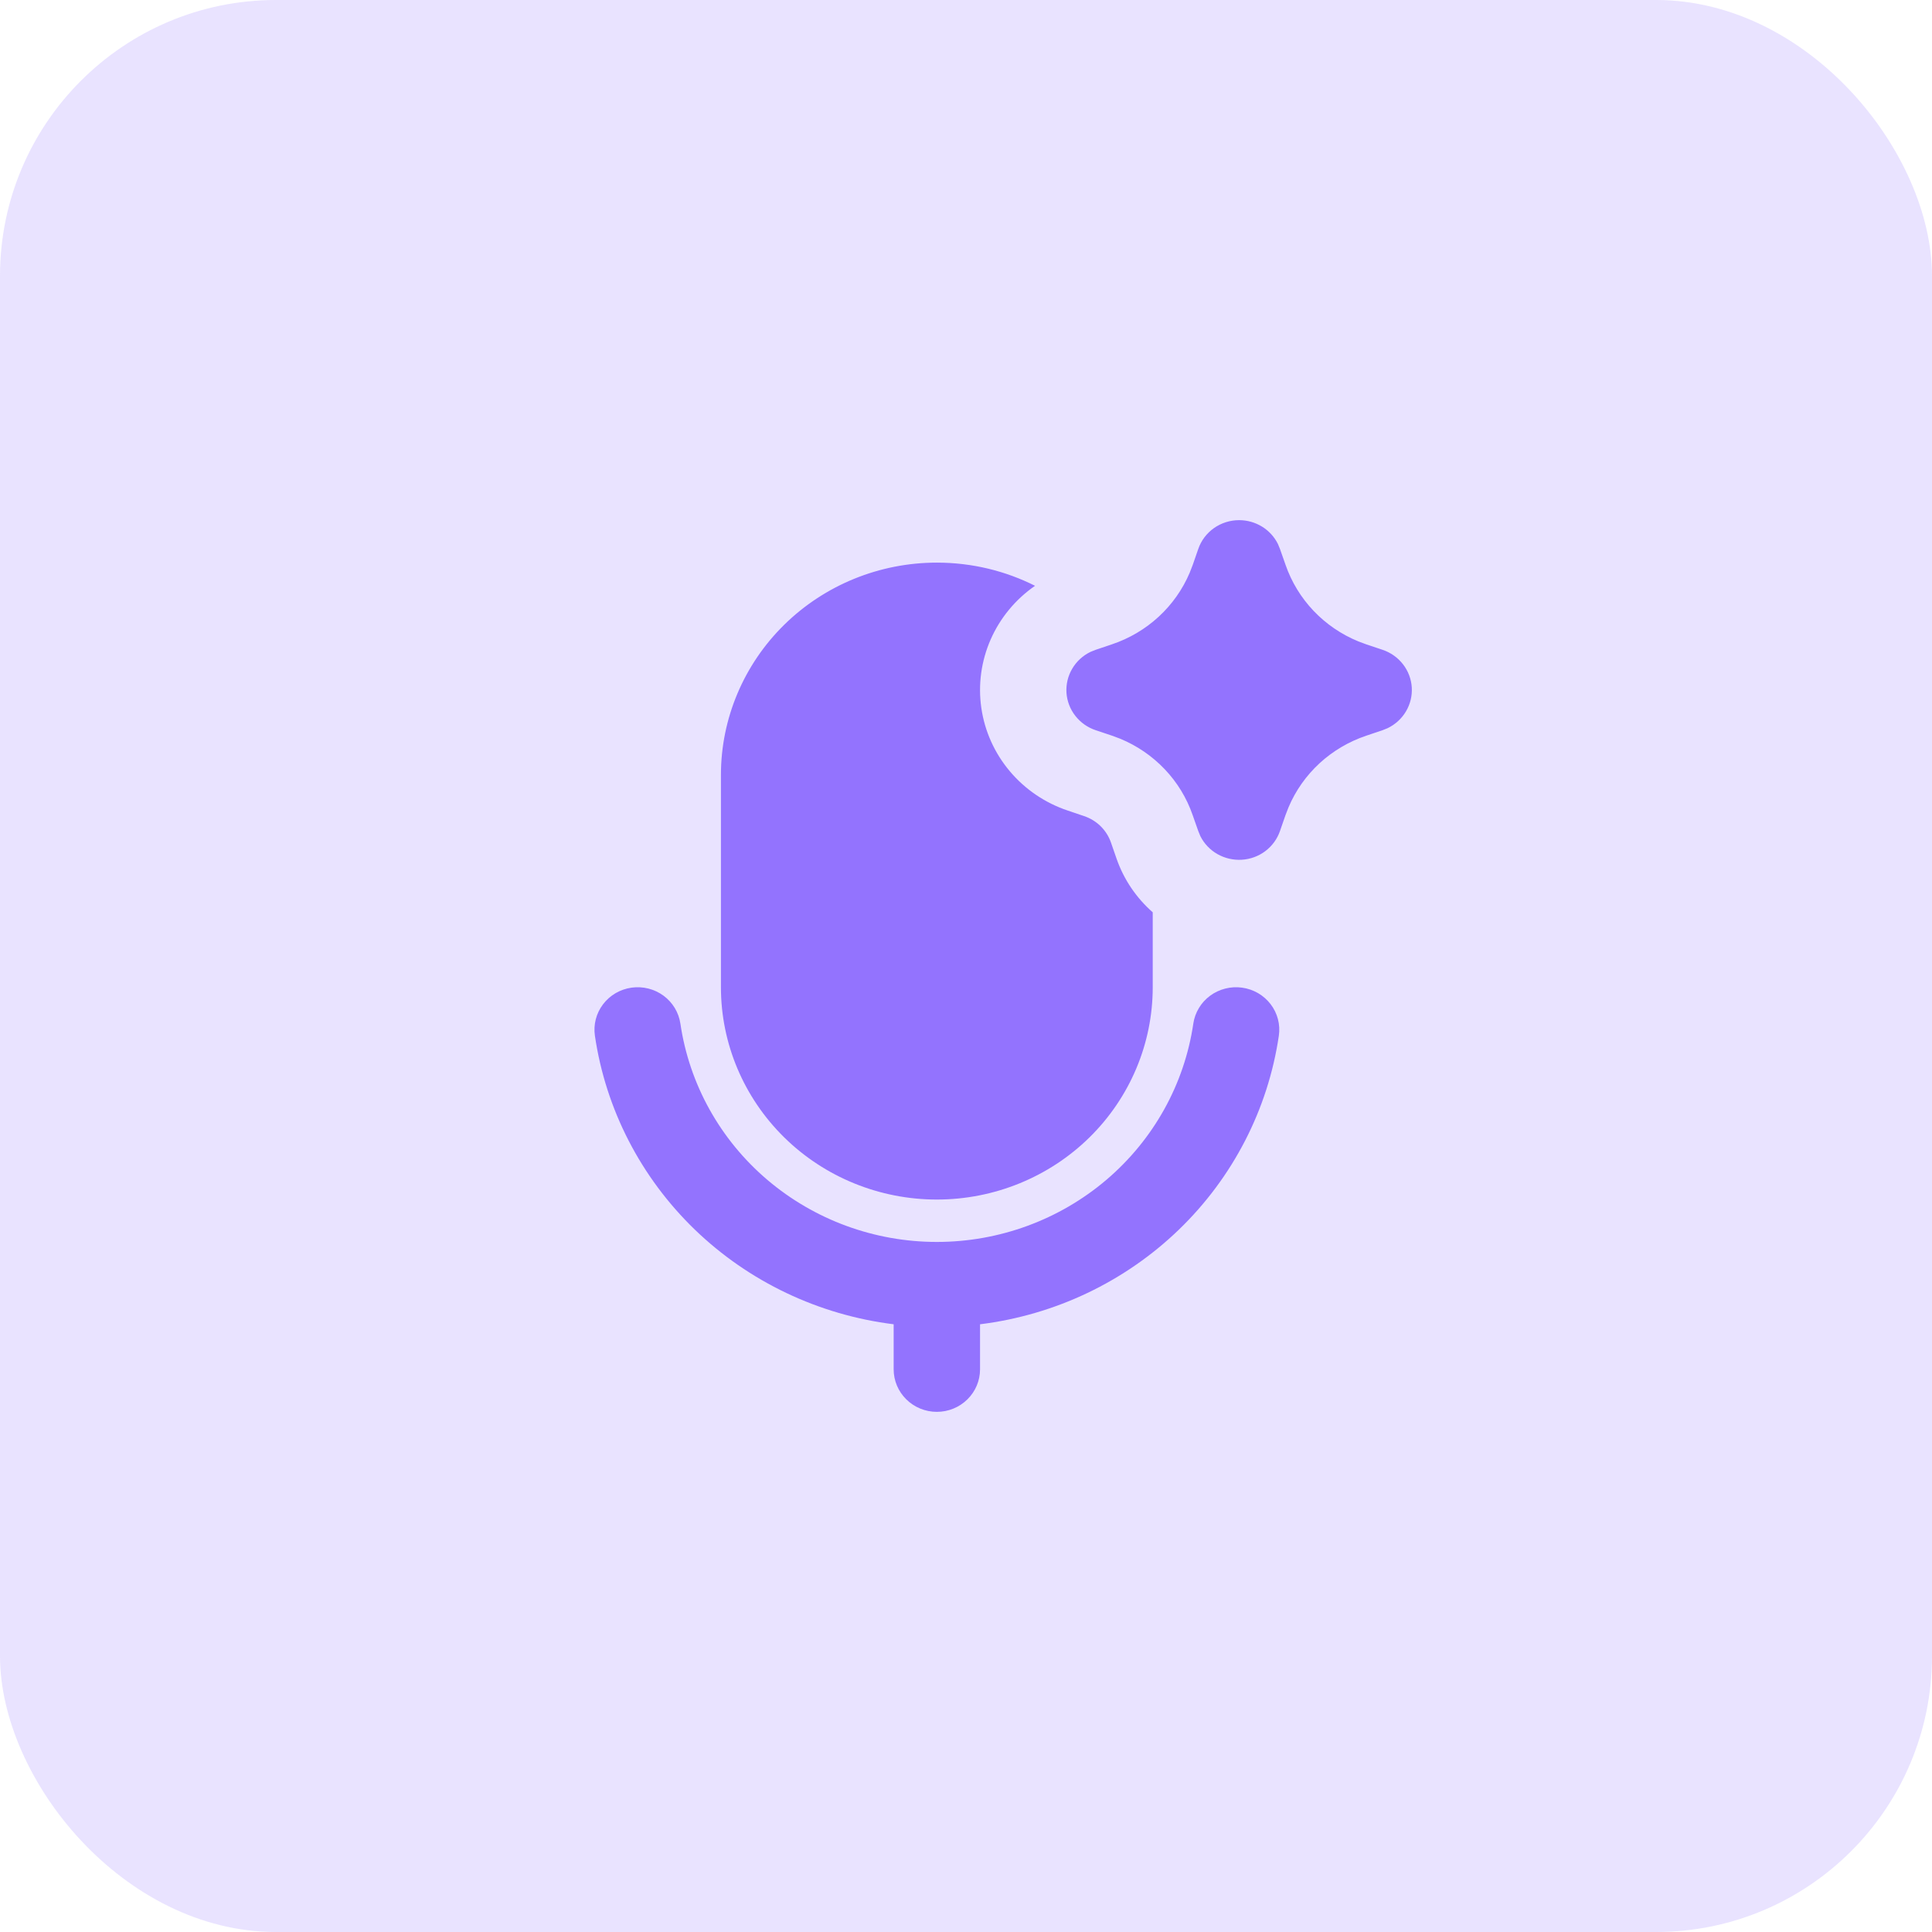 <svg width="52" height="52" viewBox="0 0 52 52" fill="none" xmlns="http://www.w3.org/2000/svg">
<rect opacity="0.2" width="52" height="52" rx="7.429" fill="#9373FE"/>
<path d="M33.432 26.583C33.584 26.604 33.729 26.654 33.861 26.73C33.992 26.807 34.107 26.908 34.199 27.028C34.291 27.148 34.358 27.285 34.396 27.431C34.434 27.576 34.442 27.728 34.42 27.877C34.129 29.858 33.184 31.691 31.732 33.094C30.279 34.497 28.398 35.393 26.378 35.643V36.857C26.378 37.16 26.255 37.451 26.037 37.665C25.819 37.88 25.524 38 25.215 38C24.907 38 24.612 37.88 24.394 37.665C24.176 37.451 24.053 37.16 24.053 36.857V35.643C22.033 35.392 20.153 34.497 18.7 33.094C17.248 31.691 16.303 29.858 16.012 27.877C15.968 27.576 16.047 27.272 16.232 27.029C16.417 26.786 16.692 26.626 16.997 26.583C17.302 26.54 17.613 26.618 17.859 26.799C18.106 26.981 18.269 27.252 18.313 27.552C18.553 29.183 19.383 30.675 20.651 31.754C21.919 32.833 23.539 33.427 25.215 33.427C26.892 33.427 28.512 32.833 29.78 31.754C31.047 30.675 31.878 29.183 32.118 27.552C32.139 27.403 32.191 27.261 32.269 27.131C32.346 27.002 32.449 26.889 32.572 26.799C32.694 26.709 32.833 26.644 32.981 26.607C33.129 26.57 33.281 26.561 33.432 26.583ZM25.215 15.143C26.167 15.143 27.066 15.368 27.858 15.767C27.332 16.131 26.919 16.631 26.664 17.211C26.409 17.792 26.322 18.43 26.413 19.057C26.504 19.683 26.769 20.272 27.18 20.759C27.59 21.246 28.129 21.612 28.738 21.816L29.177 21.965C29.345 22.021 29.498 22.114 29.623 22.237C29.749 22.361 29.844 22.511 29.901 22.675L30.051 23.107C30.249 23.679 30.591 24.173 31.026 24.555V26.571C31.026 28.087 30.414 29.54 29.325 30.612C28.235 31.684 26.757 32.286 25.215 32.286C23.674 32.286 22.196 31.684 21.106 30.612C20.017 29.54 19.404 28.087 19.404 26.571V20.857C19.404 19.342 20.017 17.888 21.106 16.817C22.196 15.745 23.674 15.143 25.215 15.143ZM33.351 14C33.568 14 33.782 14.06 33.966 14.173C34.151 14.286 34.299 14.448 34.395 14.64L34.45 14.774L34.602 15.206C34.761 15.665 35.018 16.086 35.355 16.441C35.693 16.796 36.103 17.076 36.559 17.263L36.774 17.343L37.213 17.49C37.431 17.563 37.621 17.698 37.761 17.878C37.901 18.057 37.983 18.273 37.998 18.499C38.012 18.724 37.959 18.949 37.843 19.145C37.728 19.34 37.556 19.498 37.35 19.598L37.213 19.653L36.774 19.801C36.306 19.958 35.878 20.211 35.517 20.542C35.157 20.874 34.872 21.277 34.682 21.726L34.6 21.937L34.45 22.369C34.376 22.583 34.239 22.77 34.056 22.908C33.874 23.045 33.654 23.126 33.424 23.14C33.195 23.154 32.966 23.101 32.767 22.988C32.569 22.875 32.408 22.706 32.307 22.503L32.252 22.369L32.1 21.937C31.941 21.477 31.684 21.056 31.347 20.702C31.009 20.347 30.599 20.067 30.143 19.88L29.928 19.8L29.489 19.653C29.271 19.58 29.081 19.445 28.941 19.265C28.801 19.086 28.719 18.869 28.704 18.644C28.69 18.418 28.743 18.194 28.859 17.998C28.974 17.802 29.145 17.645 29.352 17.545L29.489 17.49L29.928 17.342C30.396 17.185 30.824 16.932 31.184 16.601C31.545 16.269 31.83 15.865 32.02 15.417L32.102 15.206L32.252 14.774C32.33 14.548 32.478 14.352 32.675 14.213C32.872 14.075 33.108 14 33.351 14Z" fill="#9373FE"/>
</svg>
